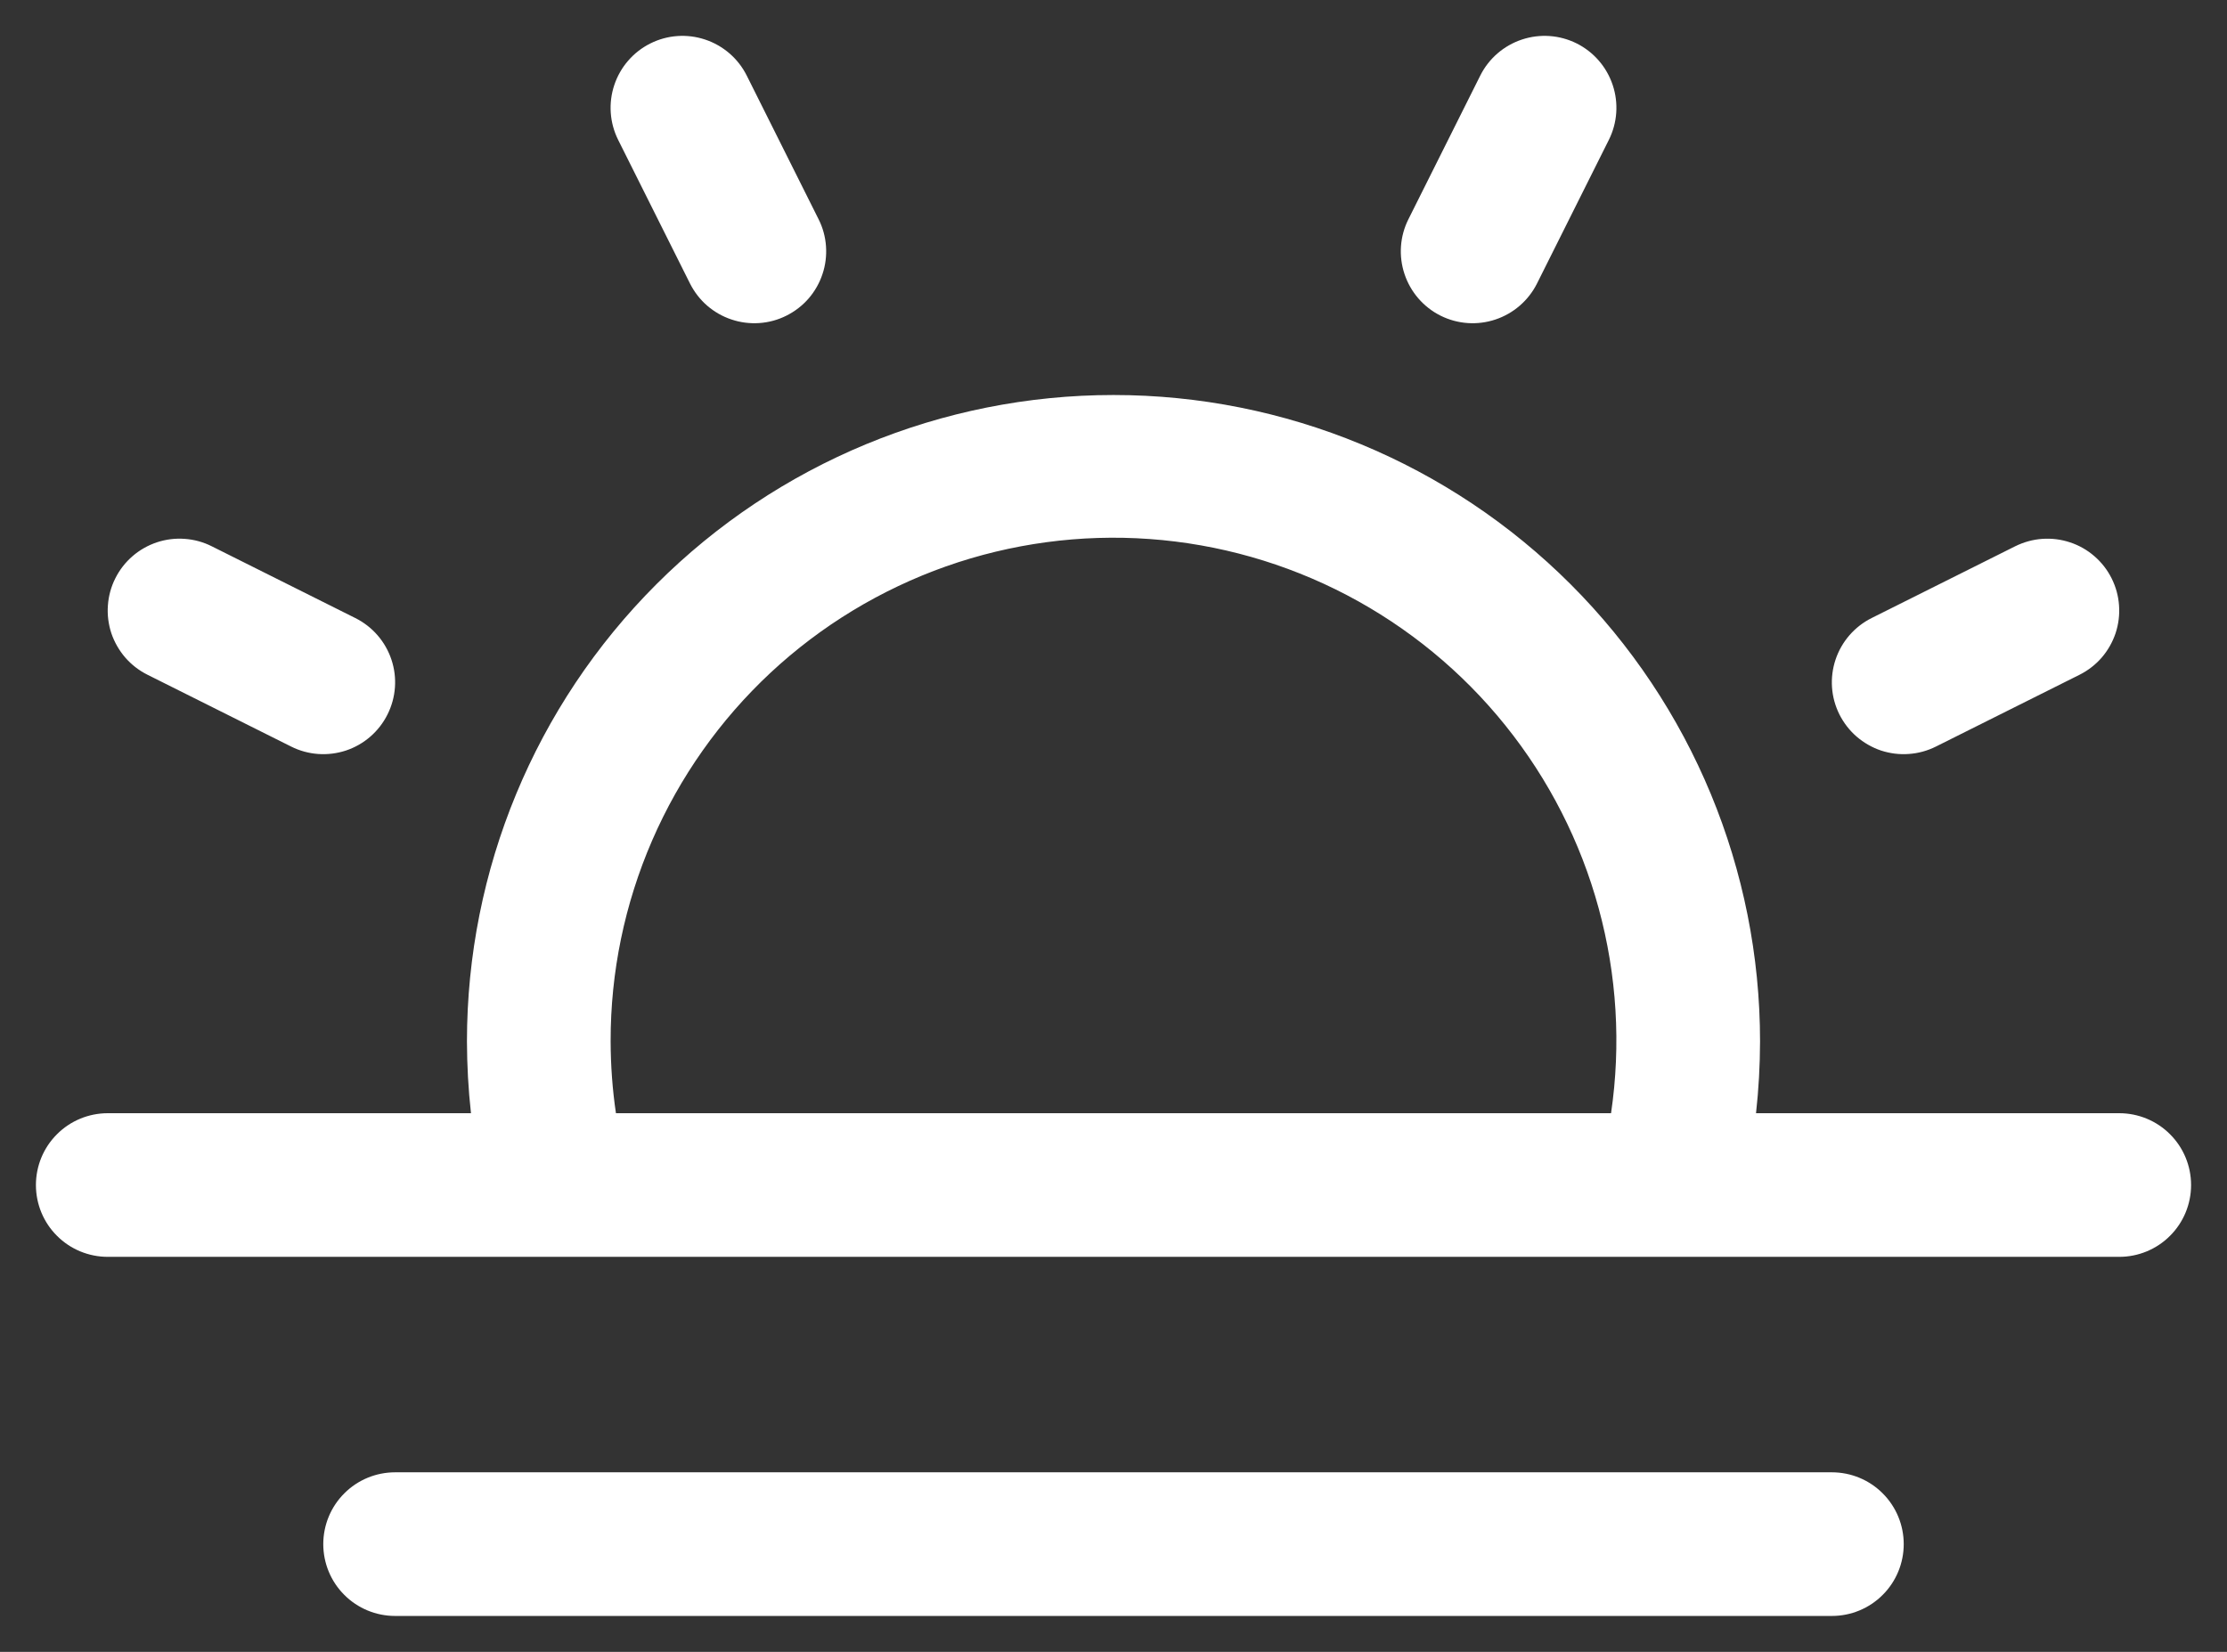 <svg width="31" height="23" viewBox="0 0 31 23" fill="none" xmlns="http://www.w3.org/2000/svg">
<rect x="0" y="0" width="31" height="23" fill="#333333" stroke="none"/>
<path d="M29.5 15.5H24.444C24.481 15.168 24.499 14.834 24.5 14.5C24.5 12.113 23.552 9.824 21.864 8.136C20.176 6.448 17.887 5.5 15.5 5.5C13.113 5.5 10.824 6.448 9.136 8.136C7.448 9.824 6.5 12.113 6.5 14.5C6.501 14.834 6.519 15.168 6.556 15.5H1.5C1.235 15.5 0.98 15.605 0.793 15.793C0.605 15.98 0.5 16.235 0.5 16.5C0.5 16.765 0.605 17.02 0.793 17.207C0.98 17.395 1.235 17.5 1.5 17.5H29.5C29.765 17.5 30.02 17.395 30.207 17.207C30.395 17.02 30.5 16.765 30.5 16.5C30.5 16.235 30.395 15.98 30.207 15.793C30.02 15.605 29.765 15.5 29.5 15.5ZM8.5 14.5C8.498 13.537 8.695 12.585 9.078 11.702C9.461 10.819 10.022 10.024 10.726 9.367C11.43 8.711 12.262 8.207 13.169 7.886C14.077 7.566 15.041 7.436 16.001 7.505C16.962 7.574 17.897 7.84 18.75 8.287C19.602 8.734 20.354 9.352 20.956 10.102C21.559 10.852 22.001 11.719 22.254 12.648C22.507 13.577 22.566 14.548 22.426 15.5H8.574C8.525 15.169 8.501 14.835 8.5 14.5ZM26.5 21.5C26.5 21.765 26.395 22.02 26.207 22.207C26.02 22.395 25.765 22.5 25.5 22.5H5.5C5.235 22.5 4.98 22.395 4.793 22.207C4.605 22.02 4.5 21.765 4.5 21.5C4.5 21.235 4.605 20.98 4.793 20.793C4.98 20.605 5.235 20.5 5.5 20.5H25.5C25.765 20.5 26.02 20.605 26.207 20.793C26.395 20.98 26.5 21.235 26.5 21.5ZM8.605 1.948C8.486 1.71 8.467 1.435 8.551 1.184C8.635 0.932 8.815 0.724 9.053 0.605C9.29 0.486 9.565 0.467 9.816 0.551C10.068 0.635 10.276 0.815 10.395 1.053L11.395 3.053C11.454 3.17 11.489 3.298 11.498 3.429C11.507 3.56 11.491 3.692 11.449 3.816C11.408 3.941 11.342 4.056 11.256 4.156C11.17 4.255 11.065 4.336 10.947 4.395C10.83 4.454 10.702 4.489 10.571 4.498C10.44 4.507 10.308 4.491 10.184 4.449C10.059 4.408 9.944 4.342 9.844 4.256C9.745 4.17 9.664 4.065 9.605 3.948L8.605 1.948ZM1.605 8.053C1.664 7.935 1.745 7.83 1.845 7.744C1.944 7.658 2.059 7.593 2.184 7.551C2.308 7.51 2.44 7.493 2.571 7.503C2.702 7.512 2.83 7.547 2.947 7.606L4.947 8.606C5.185 8.725 5.365 8.933 5.449 9.185C5.533 9.436 5.513 9.711 5.394 9.948C5.276 10.185 5.068 10.366 4.816 10.45C4.564 10.533 4.29 10.514 4.053 10.395L2.053 9.395C1.935 9.336 1.83 9.255 1.744 9.156C1.658 9.056 1.592 8.941 1.55 8.817C1.509 8.692 1.492 8.56 1.502 8.429C1.511 8.298 1.546 8.17 1.605 8.053ZM25.605 9.948C25.486 9.71 25.467 9.436 25.551 9.184C25.635 8.933 25.815 8.725 26.052 8.606L28.052 7.606C28.17 7.548 28.298 7.512 28.429 7.503C28.56 7.494 28.691 7.51 28.816 7.552C28.941 7.593 29.056 7.659 29.155 7.745C29.254 7.831 29.336 7.936 29.394 8.053C29.453 8.171 29.488 8.298 29.497 8.429C29.507 8.56 29.49 8.692 29.449 8.817C29.407 8.941 29.342 9.056 29.256 9.156C29.17 9.255 29.065 9.336 28.948 9.395L26.948 10.395C26.83 10.454 26.702 10.489 26.571 10.498C26.44 10.508 26.308 10.491 26.183 10.45C26.059 10.408 25.944 10.342 25.844 10.256C25.745 10.17 25.664 10.065 25.605 9.948ZM19.605 3.053L20.605 1.053C20.724 0.815 20.932 0.635 21.184 0.551C21.435 0.467 21.71 0.486 21.948 0.605C22.185 0.724 22.365 0.932 22.449 1.184C22.533 1.435 22.514 1.71 22.395 1.948L21.395 3.948C21.276 4.185 21.068 4.365 20.816 4.449C20.565 4.533 20.29 4.514 20.052 4.395C19.815 4.276 19.635 4.068 19.551 3.816C19.467 3.565 19.486 3.29 19.605 3.053Z" fill="white"/>
</svg>
